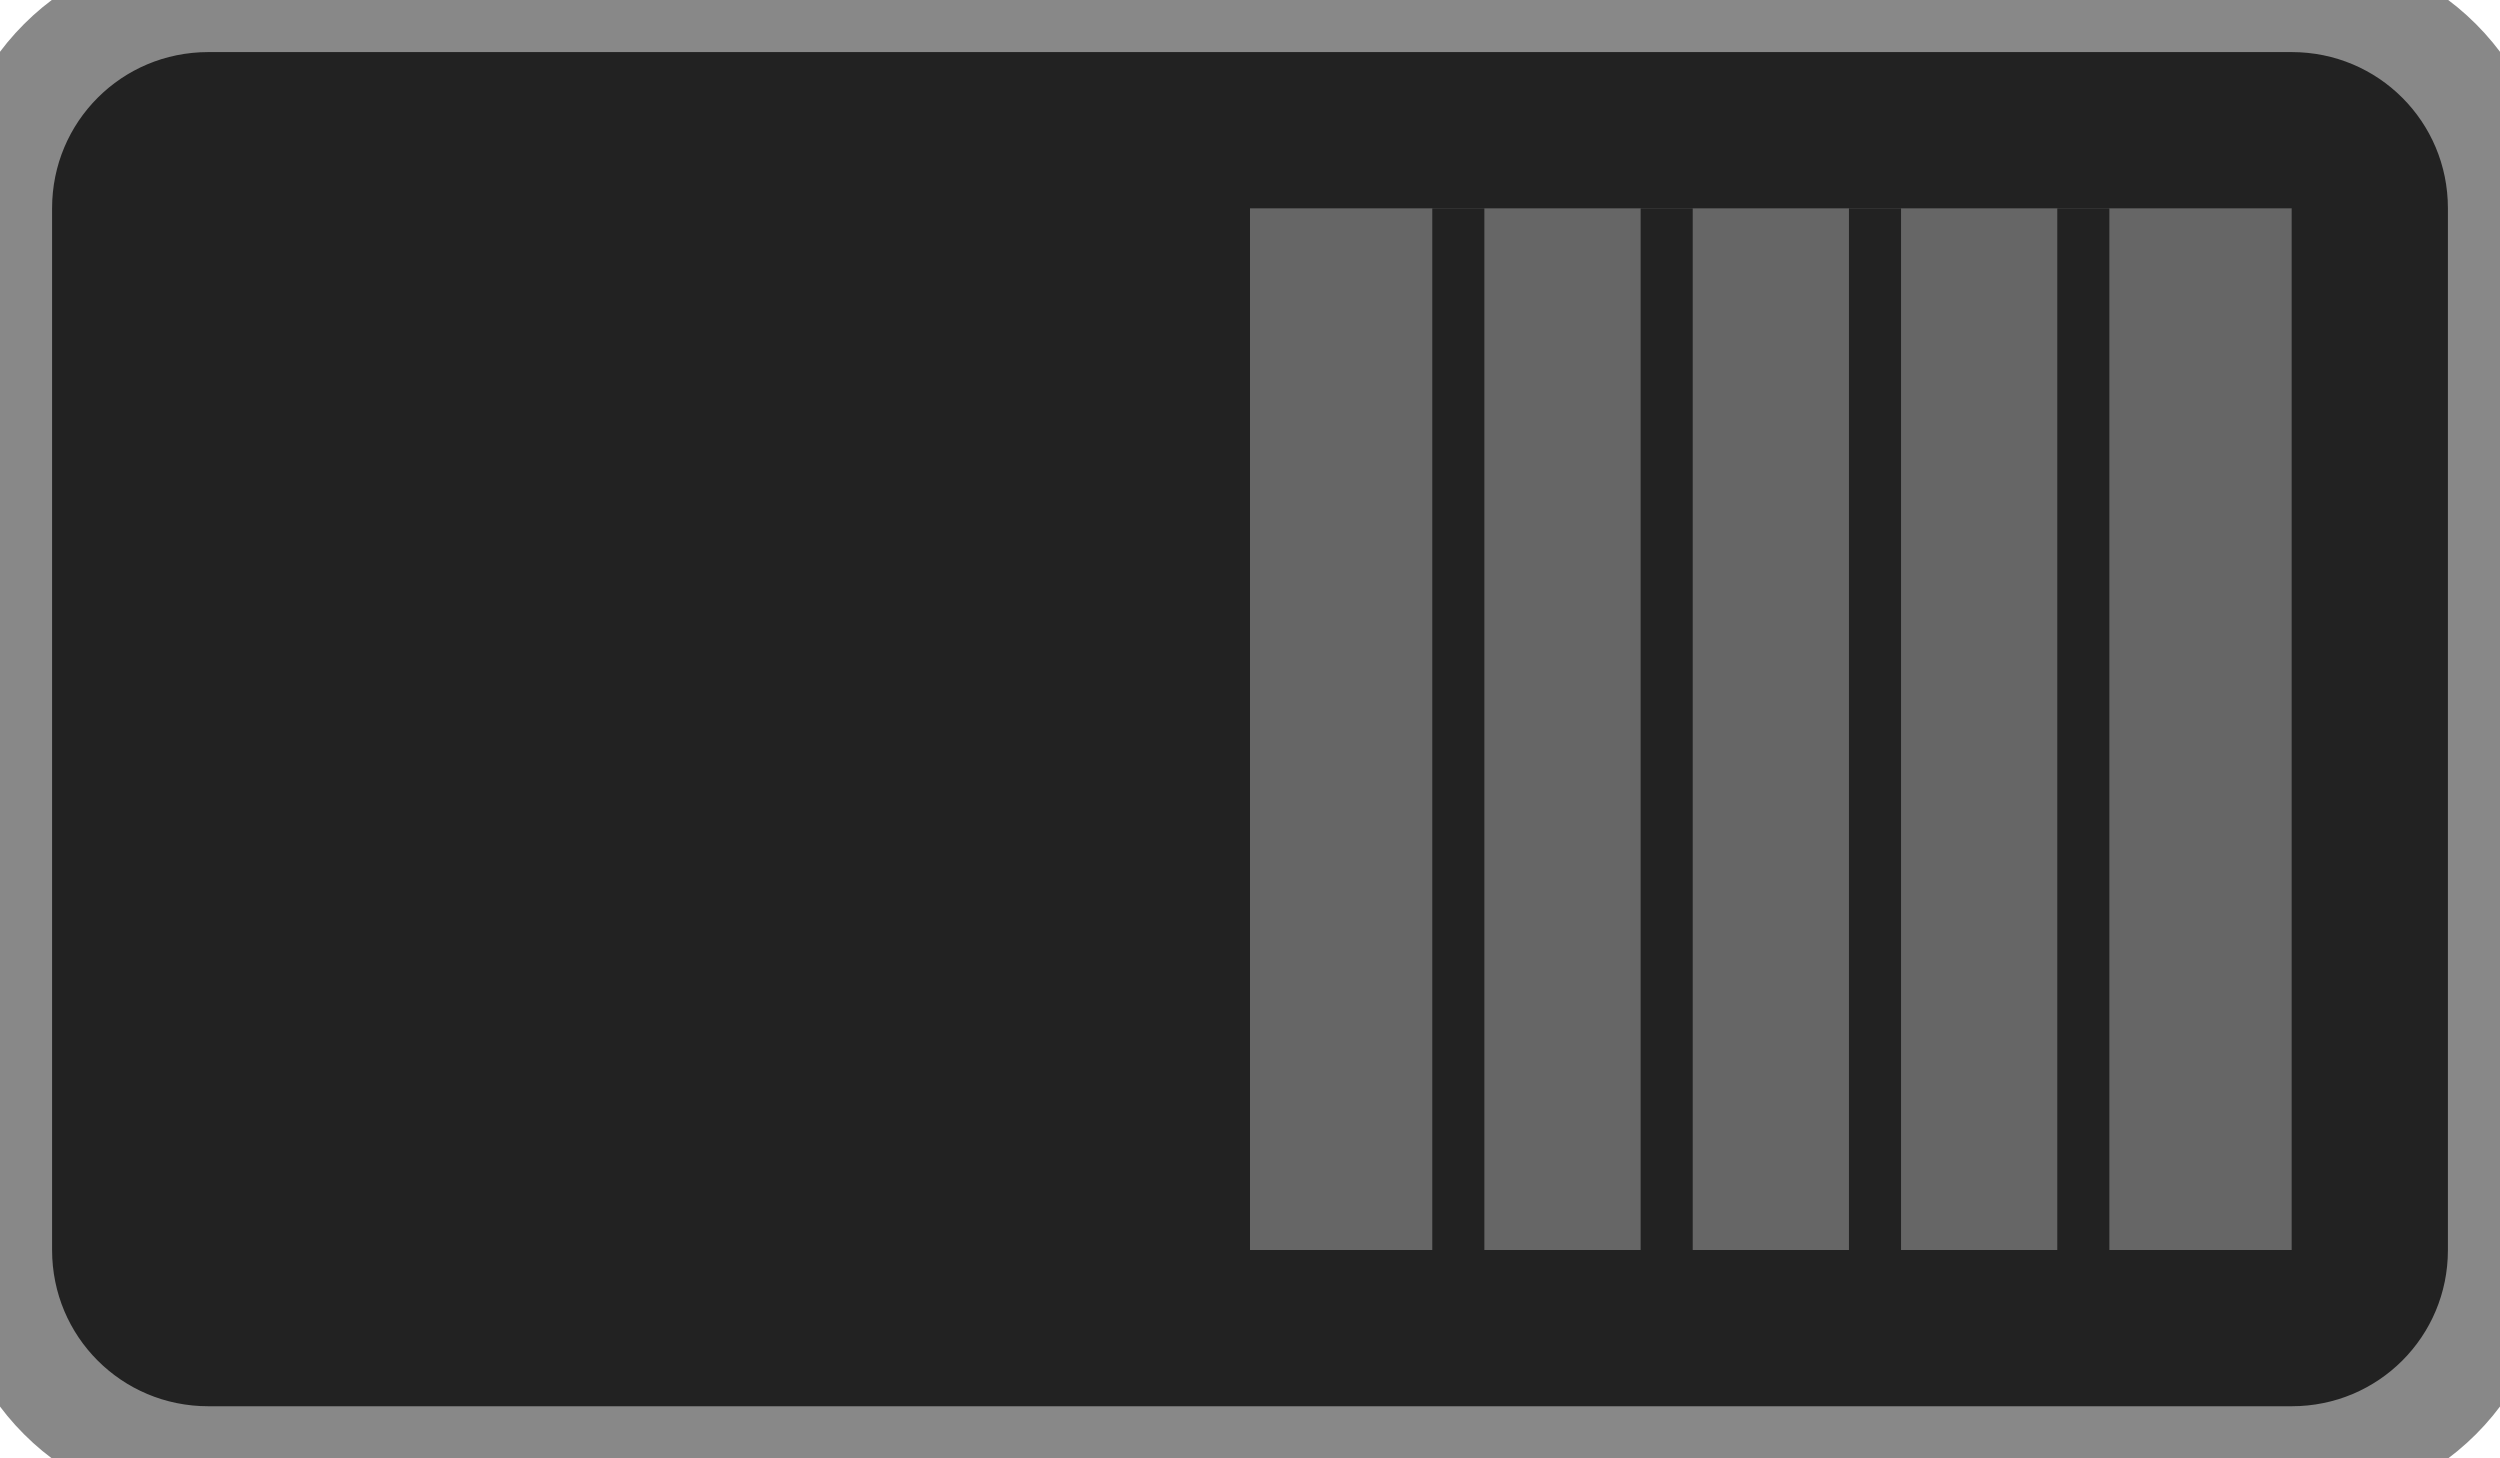 <?xml version="1.0" encoding="UTF-8" standalone="no"?>
<svg
   xmlns:dc="http://purl.org/dc/elements/1.1/"
   xmlns:cc="http://creativecommons.org/ns#"
   xmlns:rdf="http://www.w3.org/1999/02/22-rdf-syntax-ns#"
   xmlns:svg="http://www.w3.org/2000/svg"
   xmlns="http://www.w3.org/2000/svg"
   xmlns:sodipodi="http://sodipodi.sourceforge.net/DTD/sodipodi-0.dtd"
   xmlns:inkscape="http://www.inkscape.org/namespaces/inkscape"
   version="1.1"
   width="24"
   height="14"
   viewBox="0 0 24 14"
   id="svg16"
   sodipodi:docname="hswitch-1.svg"
   inkscape:version="1.0.2 (e86c8708, 2021-01-15)">
  <defs
     id="defs20" />
  <sodipodi:namedview
     pagecolor="#ffffff"
     bordercolor="#666666"
     borderopacity="1"
     objecttolerance="10"
     gridtolerance="10"
     guidetolerance="10"
     inkscape:pageopacity="0"
     inkscape:pageshadow="2"
     inkscape:window-width="689"
     inkscape:window-height="480"
     id="namedview18"
     showgrid="false"
     inkscape:zoom="43.833333"
     inkscape:cx="12"
     inkscape:cy="7"
     inkscape:window-x="0"
     inkscape:window-y="25"
     inkscape:window-maximized="0"
     inkscape:current-layer="svg16" />
  <path
     id="rect2"
     style="fill:#222222;stroke:#888888"
     d="m 2,0 h 20 c 1.108,0 2,0.892 2,2 v 10 c 0,1.108 -0.892,2 -2,2 H 2 C 0.892,14 0,13.108 0,12 V 2 C 0,0.892 0.892,0 2,0 Z" />
  <path
     id="rect4"
     style="fill:#666666"
     d="M 12,2 H 22 V 12 H 12 Z" />
  <path
     id="polyline6"
     transform="translate(10)"
     style="stroke:#222222;stroke-width:0.5"
     d="M 4,2 V 12" />
  <path
     id="polyline8"
     transform="translate(10)"
     style="stroke:#222222;stroke-width:0.5"
     d="M 6,2 V 12" />
  <path
     id="polyline10"
     transform="translate(10)"
     style="stroke:#222222;stroke-width:0.5"
     d="M 8,2 V 12" />
  <path
     id="polyline12"
     transform="translate(10)"
     style="stroke:#222222;stroke-width:0.5"
     d="M 10,2 V 12" />
</svg>
